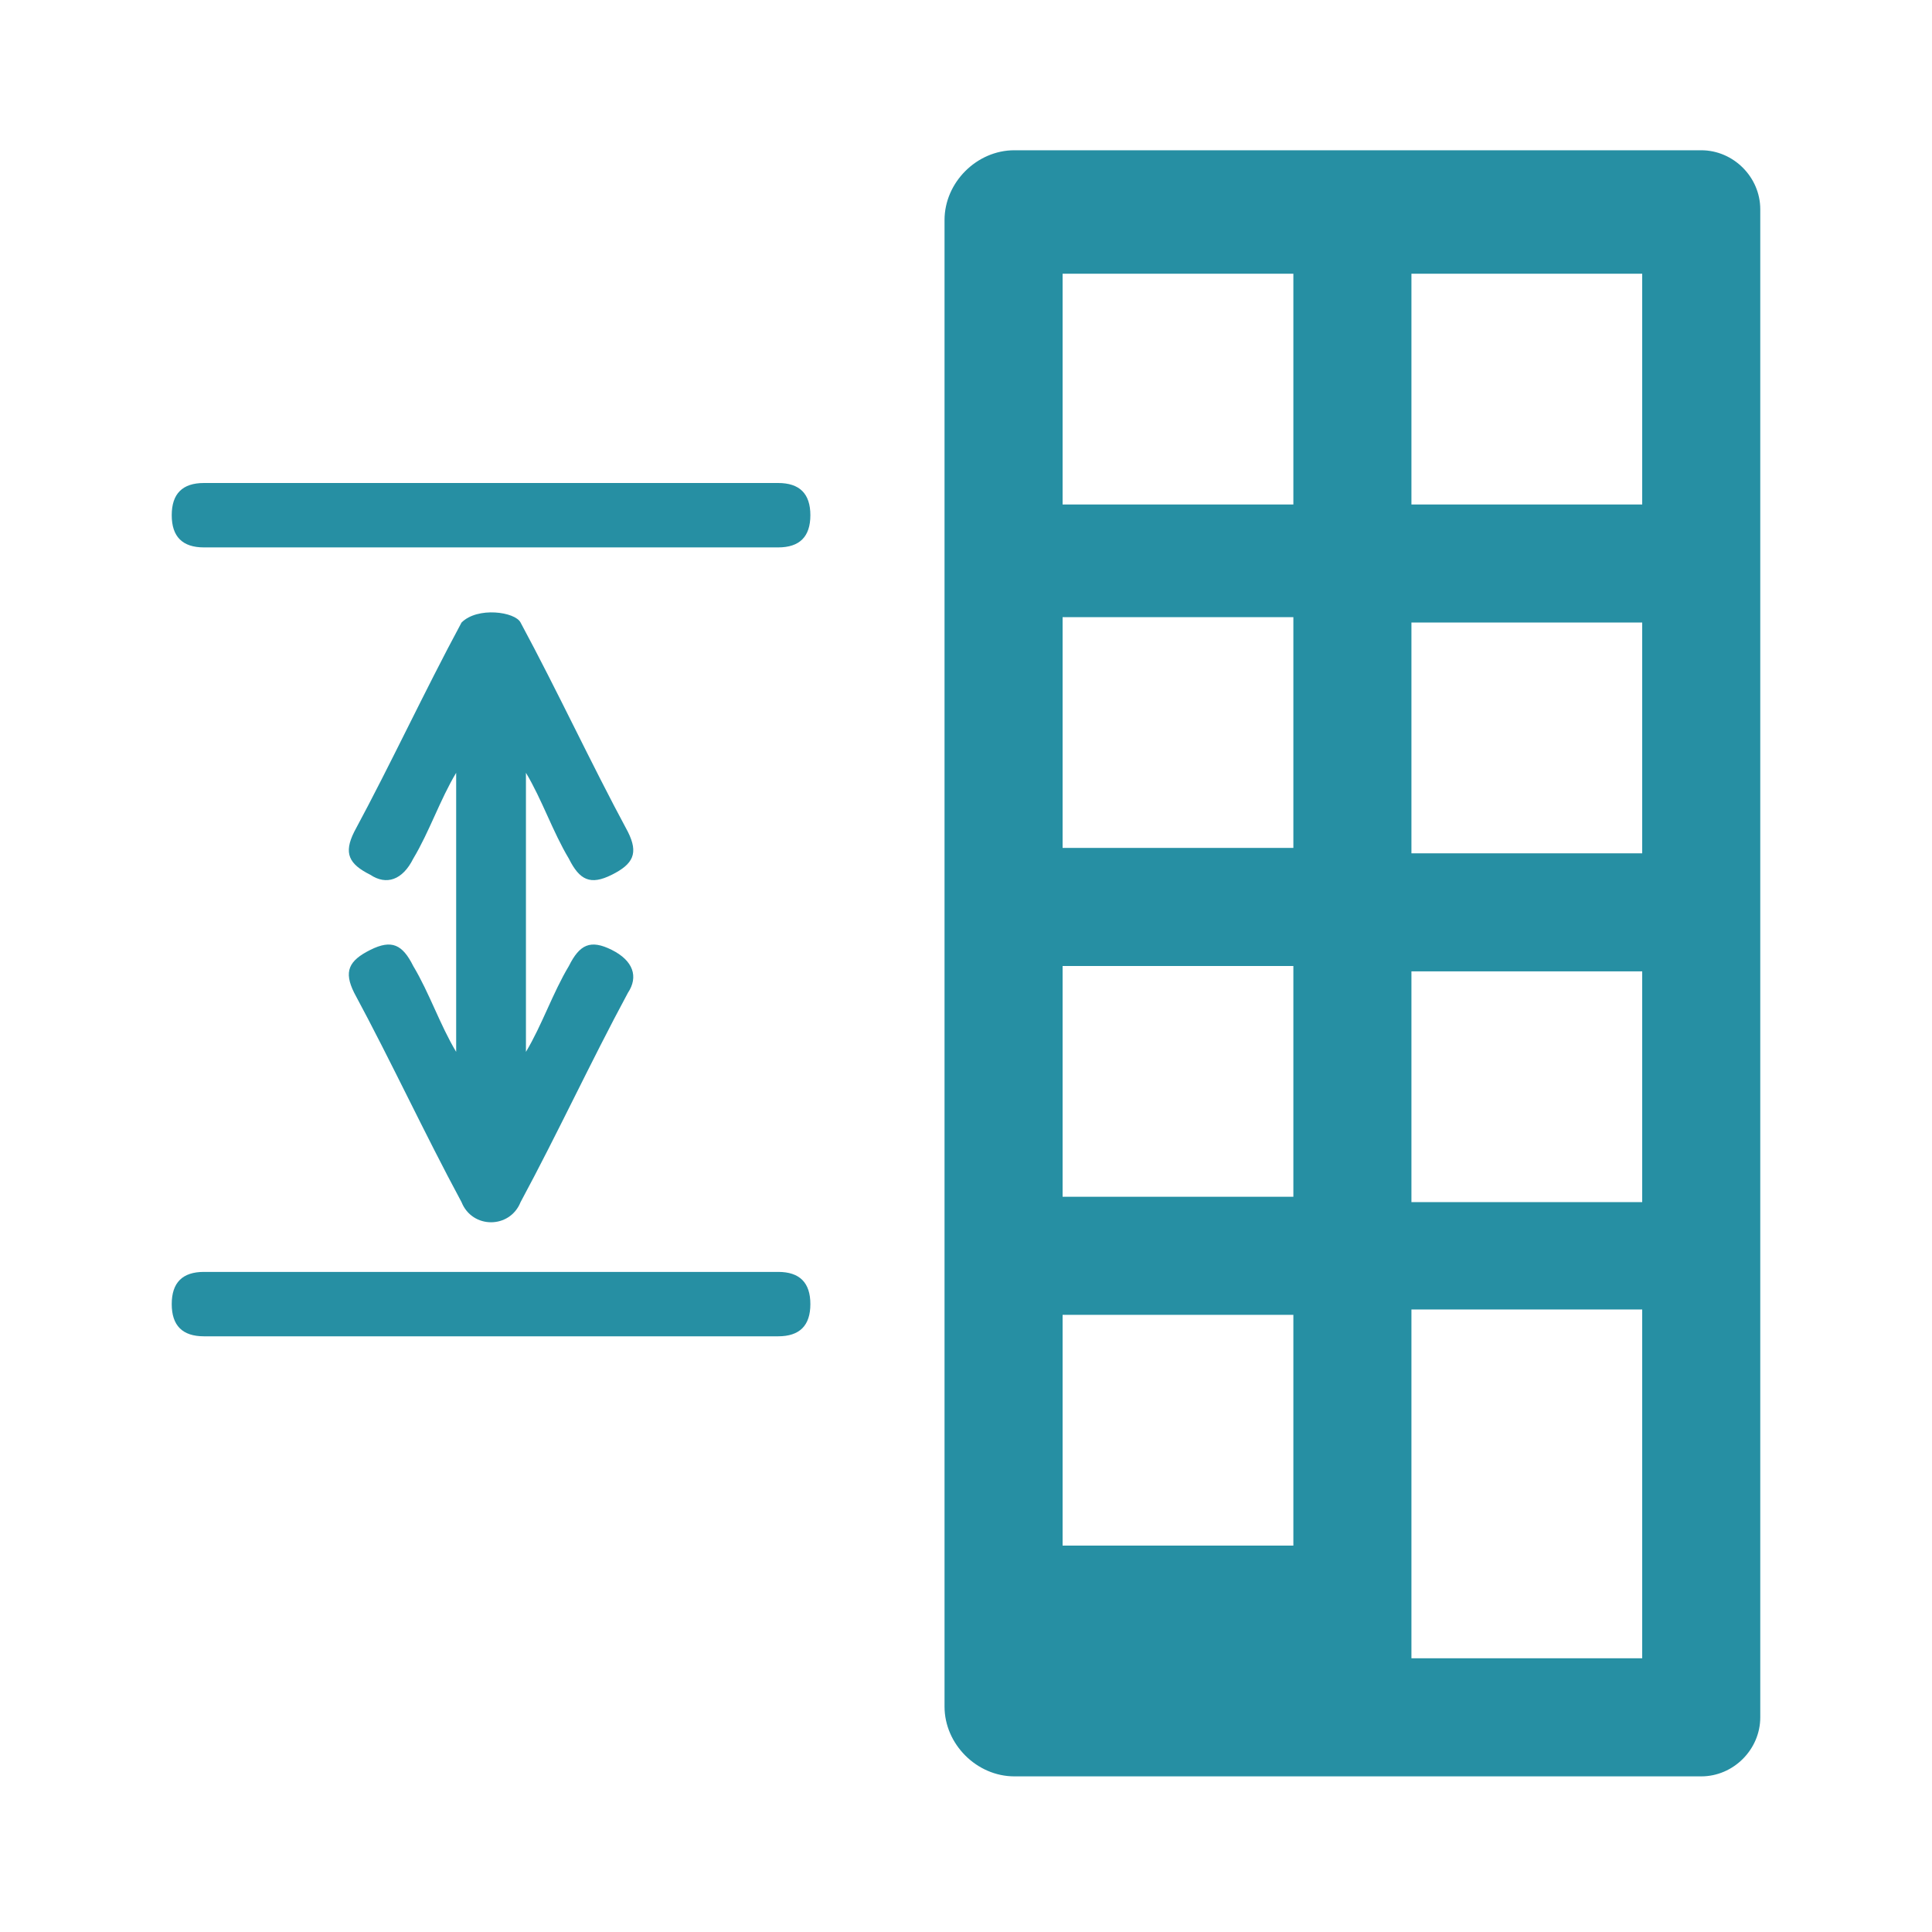 <?xml version="1.0" encoding="UTF-8"?>
<!DOCTYPE svg PUBLIC "-//W3C//DTD SVG 1.1//EN" "http://www.w3.org/Graphics/SVG/1.1/DTD/svg11.dtd">
<!-- Creator: CorelDRAW 2020 (64-Bit) -->
<svg xmlns="http://www.w3.org/2000/svg" xml:space="preserve" width="36px" height="36px" version="1.1" style="shape-rendering:geometricPrecision; text-rendering:geometricPrecision; image-rendering:optimizeQuality; fill-rule:evenodd; clip-rule:evenodd"
viewBox="0 0 360 360"
 xmlns:xlink="http://www.w3.org/1999/xlink"
 xmlns:xodm="http://www.corel.com/coreldraw/odm/2003">
 <defs>
  <style type="text/css">
   <![CDATA[
    .fil0 {fill:none}
    .fil1 {fill:#268FA3}
   ]]>
  </style>
 </defs>
 <g id="Default">
  <g id="_2850828162592">
   <rect class="fil0" width="360" height="360"/>
   <path class="fil1" d="M189 331c43,0 85,0 128,0 6,0 11,-5 11,-11 0,-94 0,-187 0,-281 0,-6 -5,-11 -11,-11 -43,0 -85,0 -128,0 -7,0 -13,6 -13,13 0,92 0,185 0,277 0,7 6,13 13,13zm74 -22l43 0 0 -65 -43 0 0 65zm-65 -151l43 0 0 -43 -43 0 0 43zm0 65l43 0 0 -43 -43 0 0 43zm0 65l43 0 0 -43 -43 0 0 43zm0 -194l43 0 0 -43 -43 0 0 43zm65 65l43 0 0 -43 -43 0 0 43zm0 65l43 0 0 -43 -43 0 0 43zm0 -130l43 0 0 -43 -43 0 0 43zm-118 8c-36,0 -71,0 -107,0 -4,0 -6,-2 -6,-6 0,-4 2,-6 6,-6 36,0 71,0 107,0 4,0 6,2 6,6 0,4 -2,6 -6,6zm0 147c-36,0 -71,0 -107,0 -4,0 -6,-2 -6,-6 0,-4 2,-6 6,-6 36,0 71,0 107,0 4,0 6,2 6,6 0,4 -2,6 -6,6zm-48 -25c-2,5 -9,5 -11,0 -7,-13 -13,-26 -20,-39 -2,-4 -1,-6 3,-8 4,-2 6,-1 8,3 3,5 5,11 8,16 0,-9 0,-17 0,-26 0,-9 0,-17 0,-26 -3,5 -5,11 -8,16 -2,4 -5,5 -8,3 -4,-2 -5,-4 -3,-8 7,-13 13,-26 20,-39 3,-3 10,-2 11,0 7,13 13,26 20,39 2,4 1,6 -3,8 -4,2 -6,1 -8,-3 -3,-5 -5,-11 -8,-16 0,9 0,17 0,26 0,9 0,17 0,26 3,-5 5,-11 8,-16 2,-4 4,-5 8,-3 4,2 5,5 3,8 -7,13 -13,26 -20,39z"/>
  </g>
 </g>
</svg>

